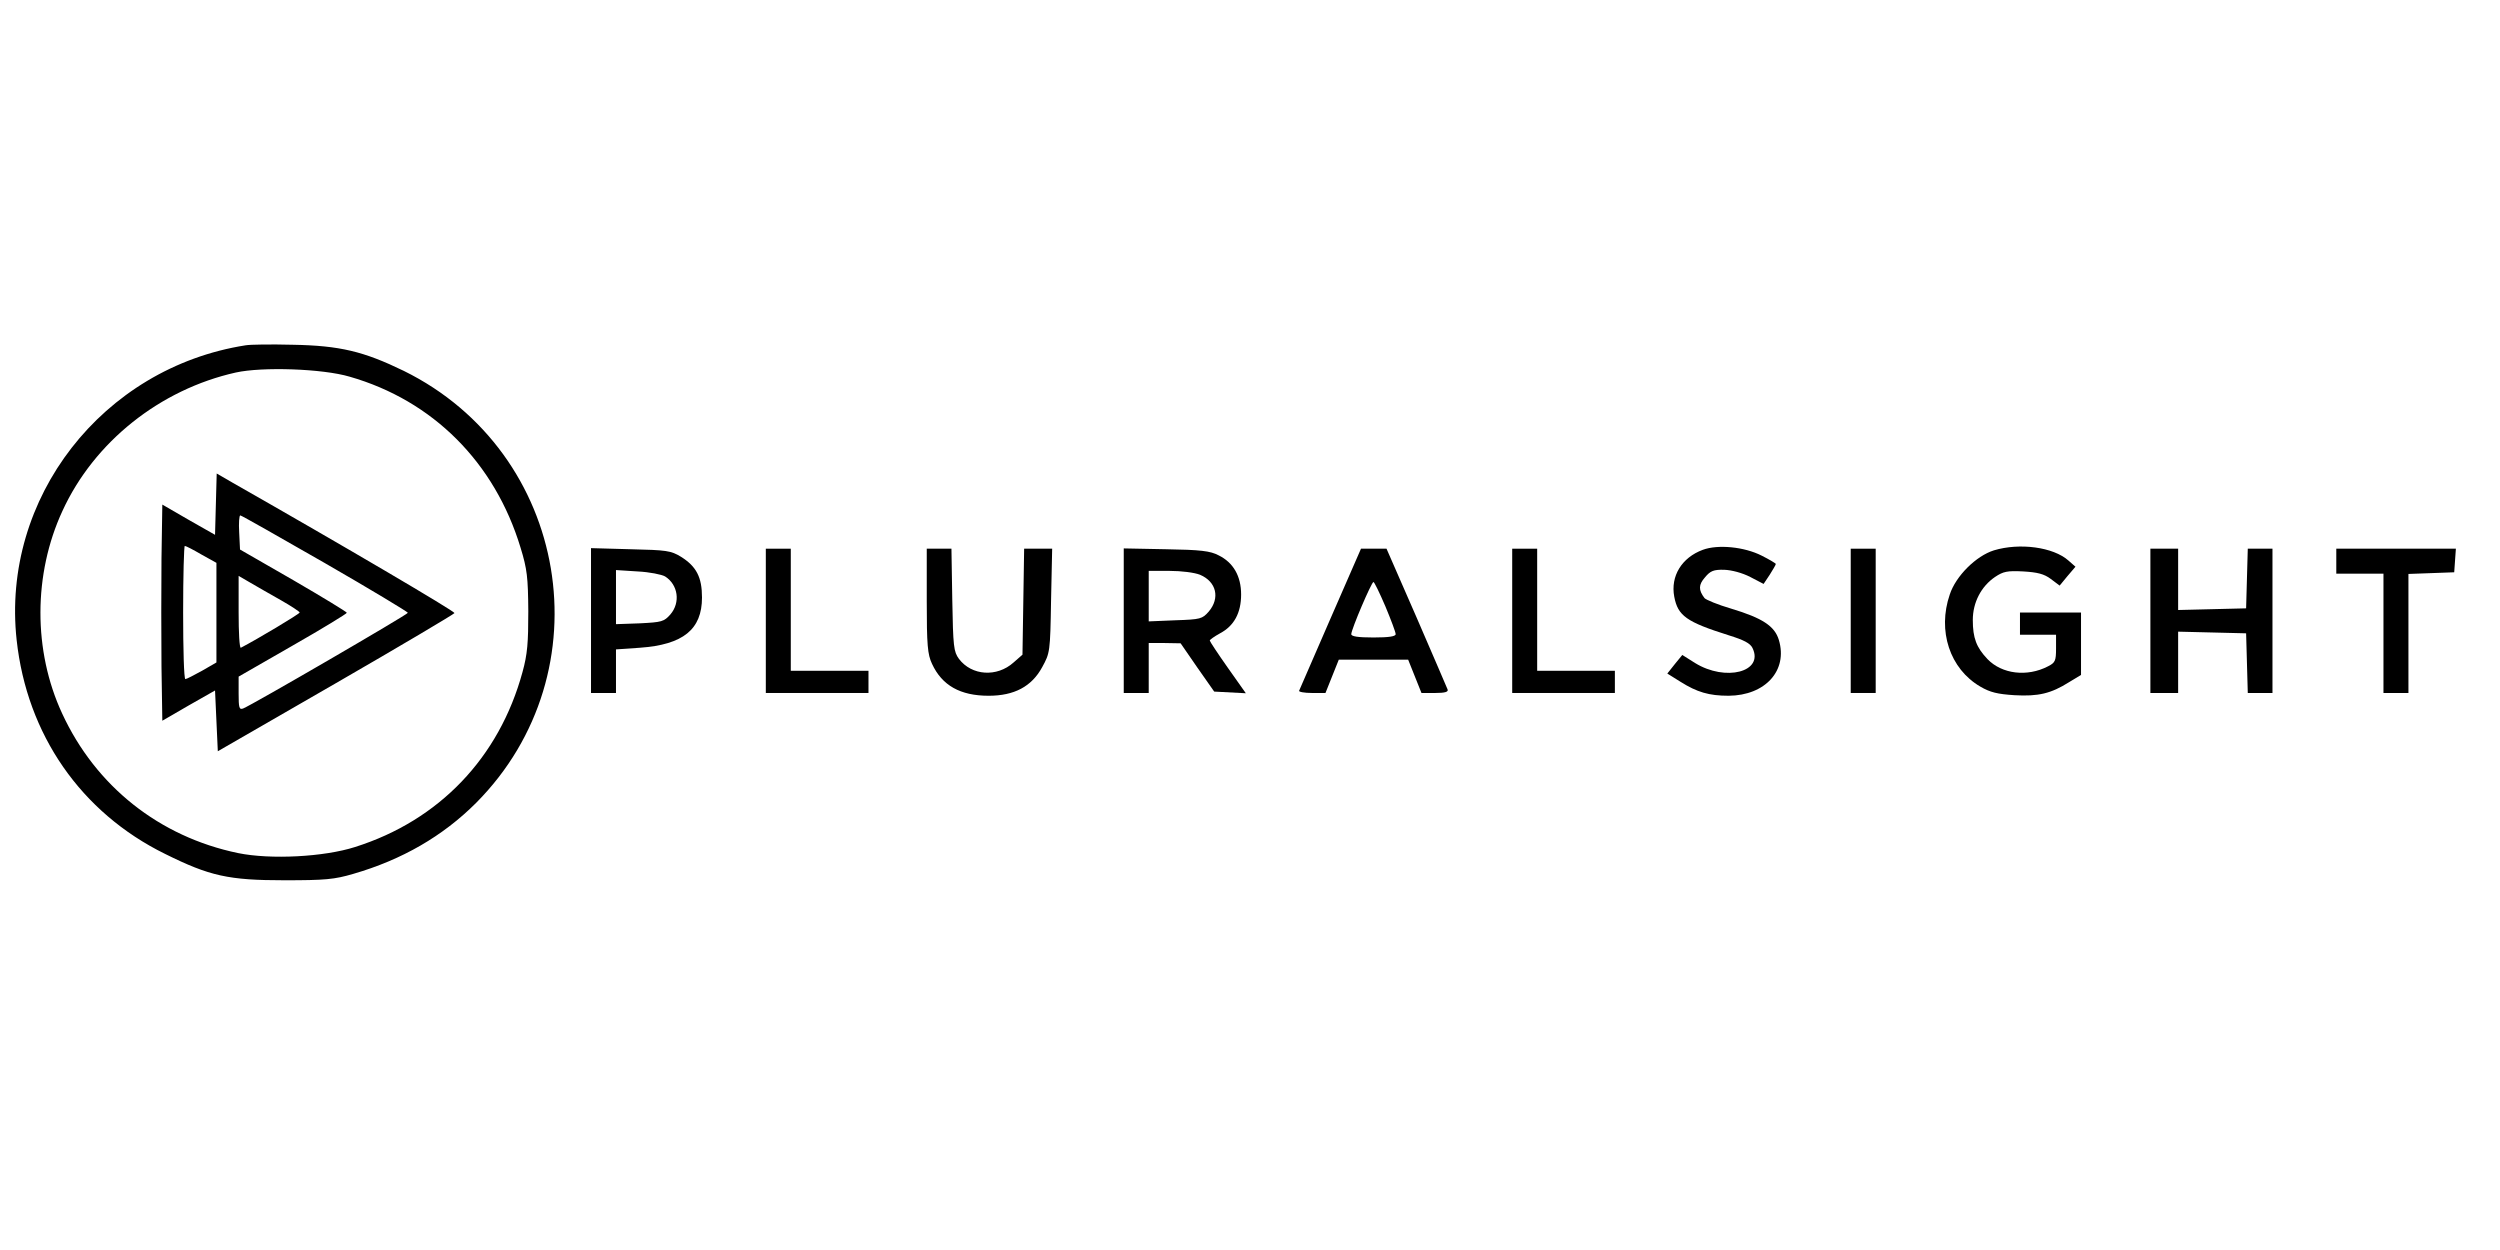 <!-- <svg version="1.0" xmlns="http://www.w3.org/2000/svg" width="901.000000pt" height="215.000000pt" viewBox="0 0 901.000000 215.000000" preserveAspectRatio="xMidYMid meet"> -->
<svg version="1.0"
    xmlns="http://www.w3.org/2000/svg" width="120" height="60" viewBox="0 0 901 215" preserveAspectRatio="xMidYMid meet">
    <style >
        <!-- path{
            fill: #0056D2;
        } -->

    @media (prefers-color-scheme: dark) {
        path {
            fill: #000000;         <!-- set icon color for dark mode -->
            opacity: 0.5;
        }
        }

    </style>
    <g transform="translate(0,215) scale(0.1,-0.1)" fill="#000000" stroke="none">
        <path d="M885 2083 c-516 -81 -881 -551 -825 -1062 37 -341 232 -622 535 -771
161 -80 229 -95 430 -95 147 0 180 3 248 23 176 51 323 136 443 256 469 472
336 1263 -261 1557 -144 70 -230 91 -400 94 -77 2 -153 1 -170 -2z m375 -113
c300 -86 523 -309 616 -616 24 -78 27 -107 28 -229 0 -114 -3 -155 -21 -220
-84 -308 -300 -534 -603 -630 -112 -36 -305 -46 -422 -22 -284 59 -513 241
-634 503 -105 226 -104 503 1 730 114 249 352 438 625 499 95 21 312 14 410
-15z"/>
        <path d="M778 1511 l-3 -111 -95 54 -95 55 -3 -195 c-1 -107 -1 -282 0 -389
l3 -195 95 55 95 54 5 -110 5 -109 425 245 c234 135 426 249 428 253 2 6 -401
243 -800 470 l-57 33 -3 -110z m393 -213 c165 -95 299 -176 299 -179 0 -6
-563 -333 -594 -345 -14 -5 -16 3 -16 54 l0 61 195 112 c107 61 195 115 195
118 0 3 -87 56 -192 117 l-193 111 -3 62 c-2 33 0 61 4 61 4 0 141 -78 305
-172z m-445 31 l54 -30 0 -180 0 -179 -52 -30 c-29 -16 -56 -30 -60 -30 -5 0
-8 108 -8 240 0 132 3 240 6 240 4 0 31 -14 60 -31z m287 -165 c37 -21 67 -41
67 -44 0 -5 -154 -97 -212 -127 -5 -2 -8 55 -8 127 l0 132 43 -25 c23 -13 72
-42 110 -63z"/>
        <path d="M6137 1346 c-76 -28 -117 -95 -103 -169 13 -69 44 -91 196 -139 55
-17 78 -29 86 -46 42 -86 -97 -122 -207 -54 l-46 29 -27 -33 -27 -34 48 -30
c59 -37 102 -50 173 -50 132 1 214 91 181 201 -15 50 -59 79 -172 113 -48 14
-91 32 -96 38 -22 29 -22 48 2 75 19 23 31 28 69 27 27 -1 65 -11 94 -26 l48
-25 22 33 c12 19 22 36 22 39 0 2 -23 16 -51 30 -63 32 -158 41 -212 21z"/>
        <path d="M7186 1344 c-64 -20 -137 -92 -159 -159 -45 -131 0 -268 110 -332 36
-21 62 -27 123 -31 86 -5 132 6 197 47 l43 26 0 113 0 112 -110 0 -110 0 0
-40 0 -40 65 0 65 0 0 -50 c0 -44 -3 -51 -29 -64 -75 -39 -166 -28 -218 26
-40 42 -53 76 -53 141 0 63 30 121 80 155 30 20 44 23 102 20 51 -3 75 -9 99
-27 l32 -24 28 34 29 34 -25 22 c-55 49 -176 65 -269 37z"/>
        <path d="M2130 1091 l0 -261 45 0 45 0 0 79 0 78 86 6 c156 11 224 66 224 181
0 73 -20 112 -76 147 -36 22 -52 24 -181 27 l-143 4 0 -261z m267 159 c47 -30
56 -94 19 -137 -23 -26 -31 -28 -110 -32 l-86 -3 0 97 0 98 78 -5 c42 -2 87
-11 99 -18z"/>
        <path d="M2760 1090 l0 -260 185 0 185 0 0 40 0 40 -140 0 -140 0 0 220 0 220
-45 0 -45 0 0 -260z"/>
        <path d="M3340 1163 c0 -161 3 -194 19 -228 36 -78 102 -115 204 -115 92 0
155 33 193 103 28 51 29 55 32 240 l4 187 -50 0 -51 0 -3 -191 -3 -191 -32
-28 c-60 -54 -151 -48 -197 13 -19 26 -21 44 -24 213 l-3 184 -45 0 -44 0 0
-187z"/>
        <path d="M4050 1091 l0 -261 45 0 45 0 0 90 0 90 58 0 57 -1 60 -87 61 -87 57
-3 57 -3 -65 92 c-36 51 -65 95 -65 98 0 3 17 15 37 26 51 27 76 74 76 140 0
66 -28 115 -81 141 -30 16 -66 20 -189 22 l-153 3 0 -260z m275 165 c59 -25
73 -84 31 -133 -23 -26 -29 -28 -120 -31 l-96 -4 0 91 0 91 75 0 c43 0 90 -6
110 -14z"/>
        <path d="M4795 1098 c-60 -138 -111 -255 -113 -260 -2 -4 19 -8 46 -8 l49 0
24 60 24 60 125 0 125 0 24 -60 24 -60 50 0 c35 0 48 4 44 13 -2 6 -53 123
-112 260 l-108 247 -46 0 -46 0 -110 -252z m198 44 c20 -48 37 -93 37 -100 0
-8 -23 -12 -80 -12 -57 0 -80 4 -80 12 0 17 73 188 80 188 3 0 22 -39 43 -88z"/>
        <path d="M5450 1090 l0 -260 185 0 185 0 0 40 0 40 -140 0 -140 0 0 220 0 220
-45 0 -45 0 0 -260z"/>
        <path d="M6670 1090 l0 -260 45 0 45 0 0 260 0 260 -45 0 -45 0 0 -260z"/>
        <path d="M7750 1090 l0 -260 50 0 50 0 0 110 0 111 123 -3 122 -3 3 -107 3
-108 44 0 45 0 0 260 0 260 -45 0 -44 0 -3 -107 -3 -108 -122 -3 -123 -3 0
111 0 110 -50 0 -50 0 0 -260z"/>
        <path d="M8420 1305 l0 -45 85 0 85 0 0 -215 0 -215 45 0 45 0 0 215 0 214 83
3 82 3 3 43 3 42 -215 0 -216 0 0 -45z"/>
    </g>
</svg>
